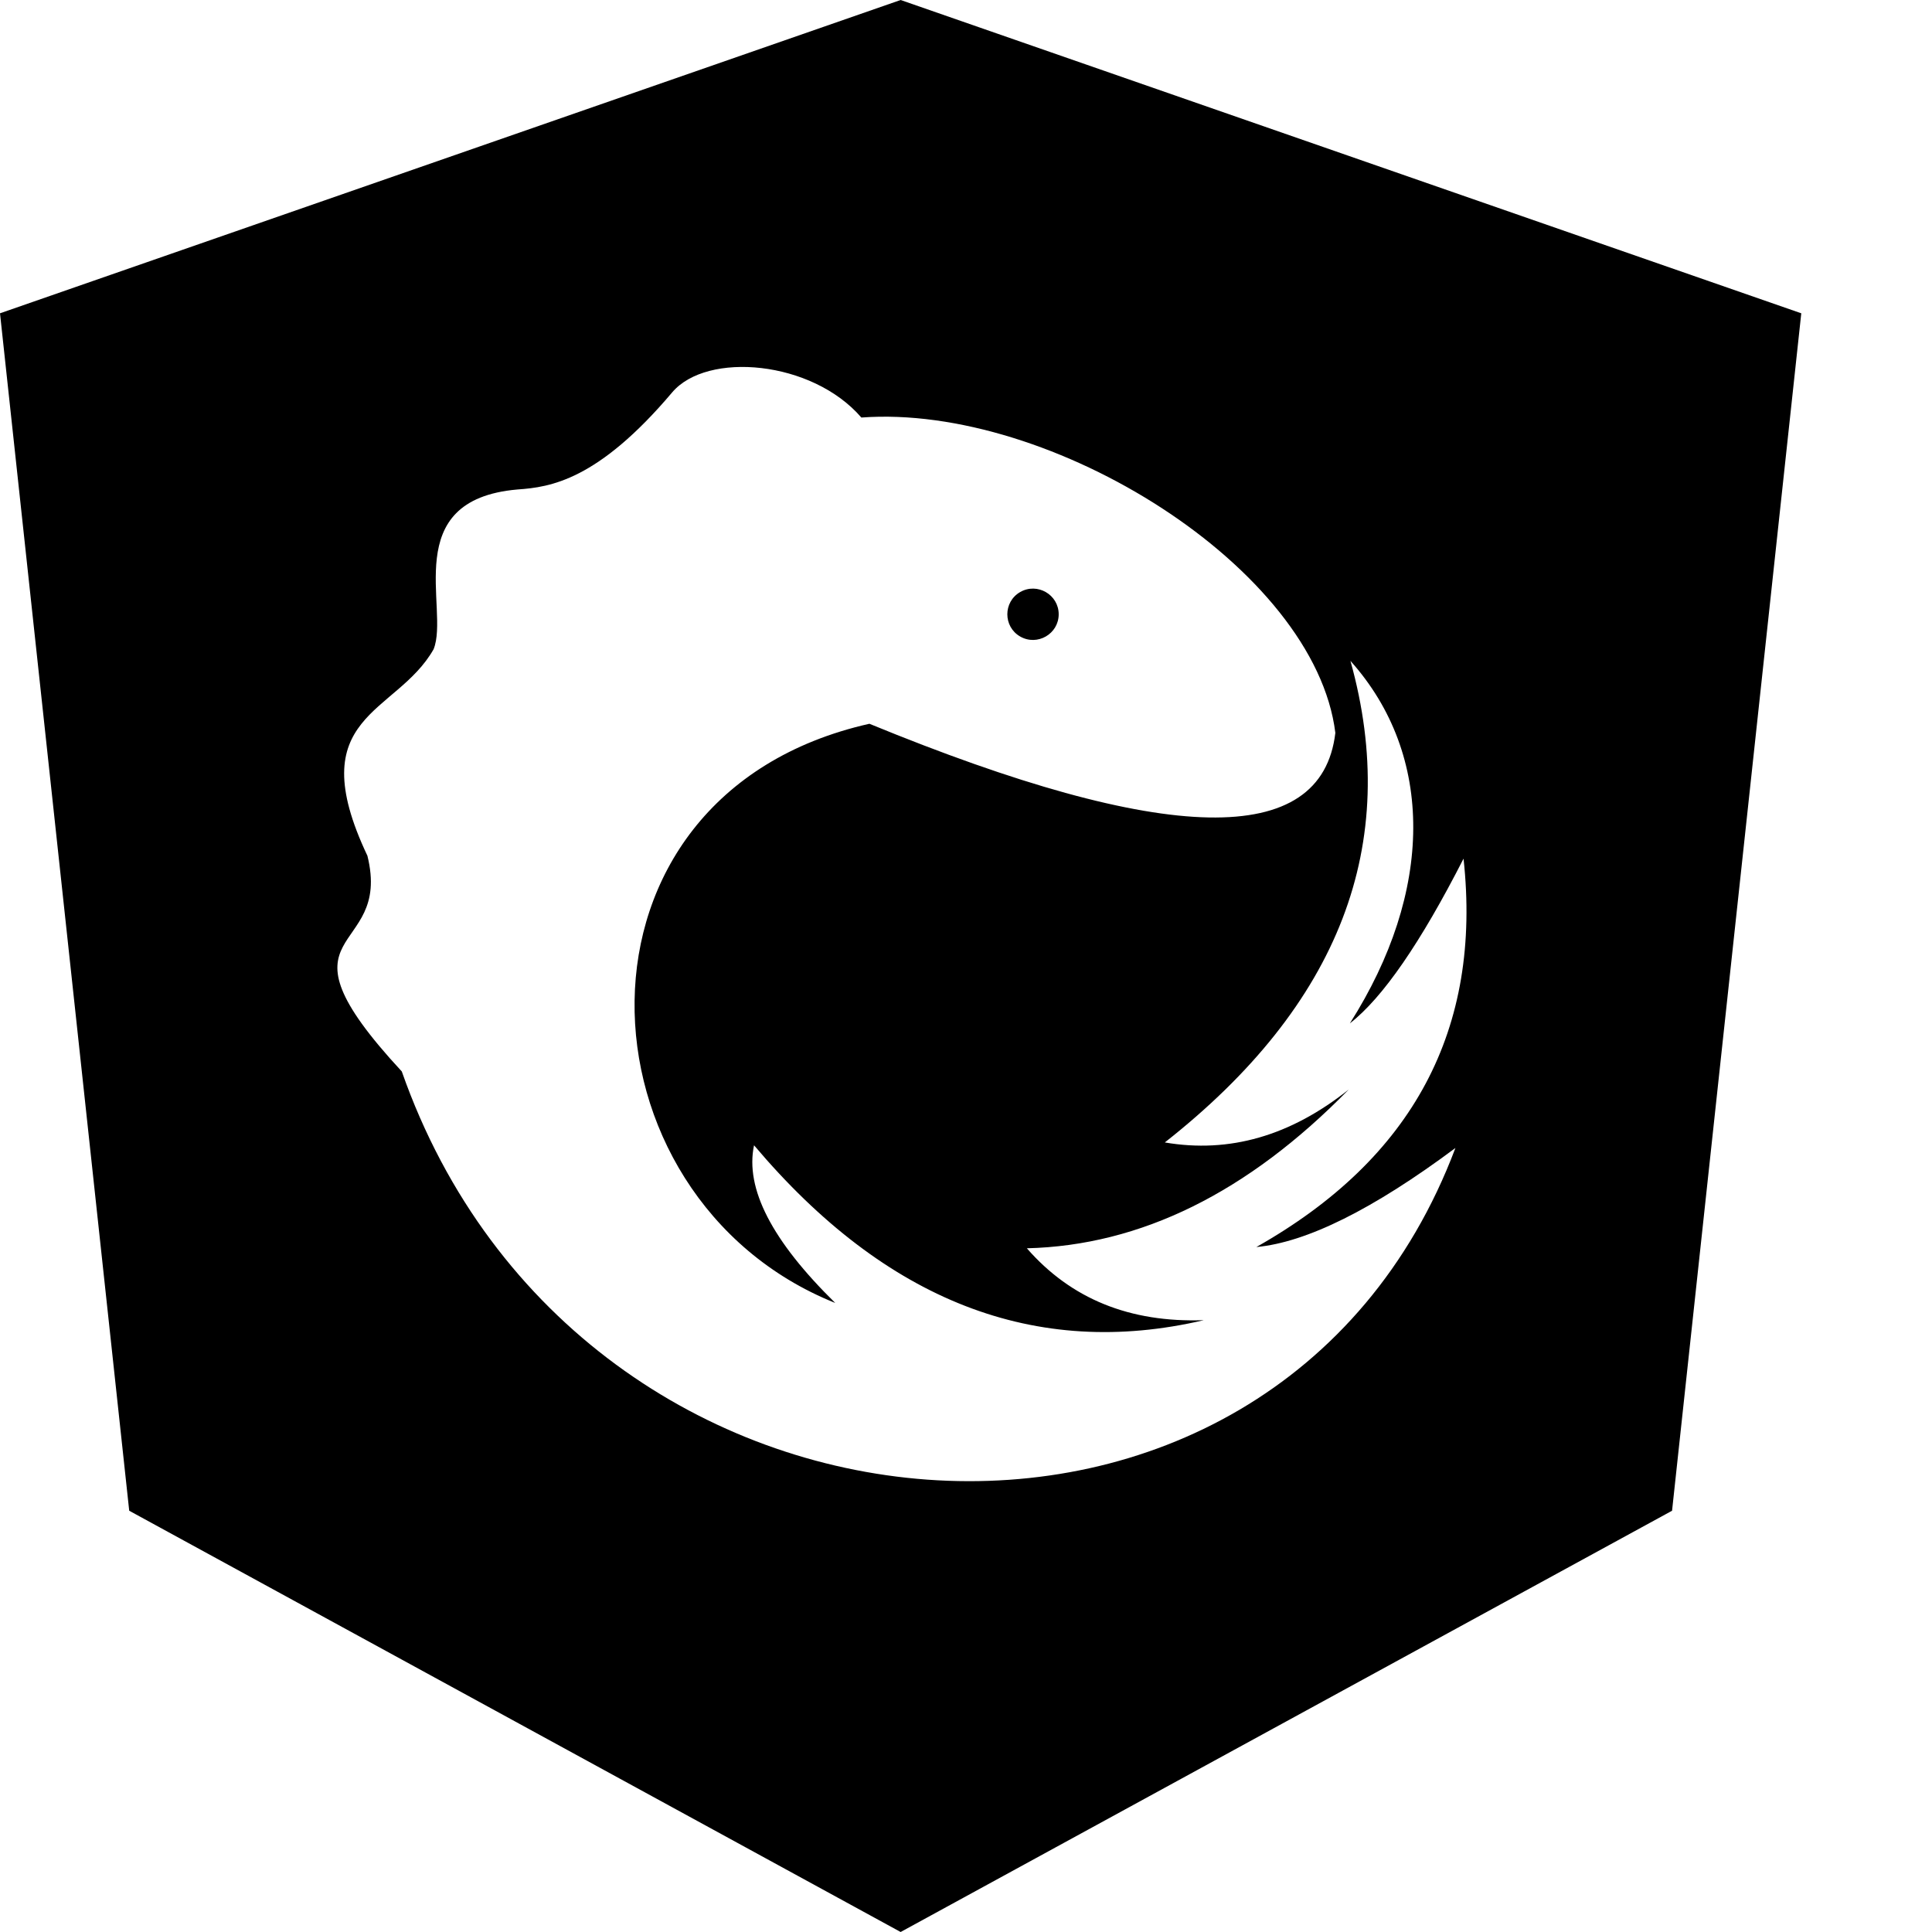 <svg xmlns="http://www.w3.org/2000/svg" version="1.1" viewBox="0 0 512 512" fill="currentColor"><path fill="currentColor" fill-rule="evenodd" d="m238.678 512l204.435-111.641l34.243-317.331L238.678 0L0 83.028l34.243 317.331zm-101.57-382.282c8.765-.599 21.328-2.44 41.022-25.73c9.234-10.92 37.086-8.493 50.137 6.662c50.275-3.734 120.254 39.939 125.613 83.57c-3.626 30.687-44.848 29.885-123.484-2.414c-84.11 18.945-78.808 125.55-9.05 153.491c-16.781-16.474-23.928-30.321-21.521-41.789c34.903 41.335 74.66 56.784 119.2 46.351c-19.637.686-35.191-5.633-46.898-19.05c30.107-.733 58.528-14.708 85.292-42.07c-15.45 12.293-31.617 16.949-48.733 14.02c46.36-36.447 62.743-79.034 49.193-127.626c22.415 25.03 22.027 61.217-.151 96.068c8.705-6.767 18.757-21.374 30.125-43.651c4.91 45.148-13.335 79.44-54.906 102.927c13.273-1.224 30.894-9.962 52.75-26.245c-47.97 127.263-232.155 113.867-279.219-20.287c-36.316-39.172-2.332-29.797-9.112-57.161c-17.806-37.566 7.618-37.242 17.544-54.738c4.307-10.687-9.425-39.571 22.198-42.328m143.455 33.071c0-5.218-5.688-8.498-10.215-5.889c-4.526 2.61-4.526 9.169 0 11.778c4.527 2.61 10.215-.67 10.215-5.889" clip-rule="evenodd"/></svg>